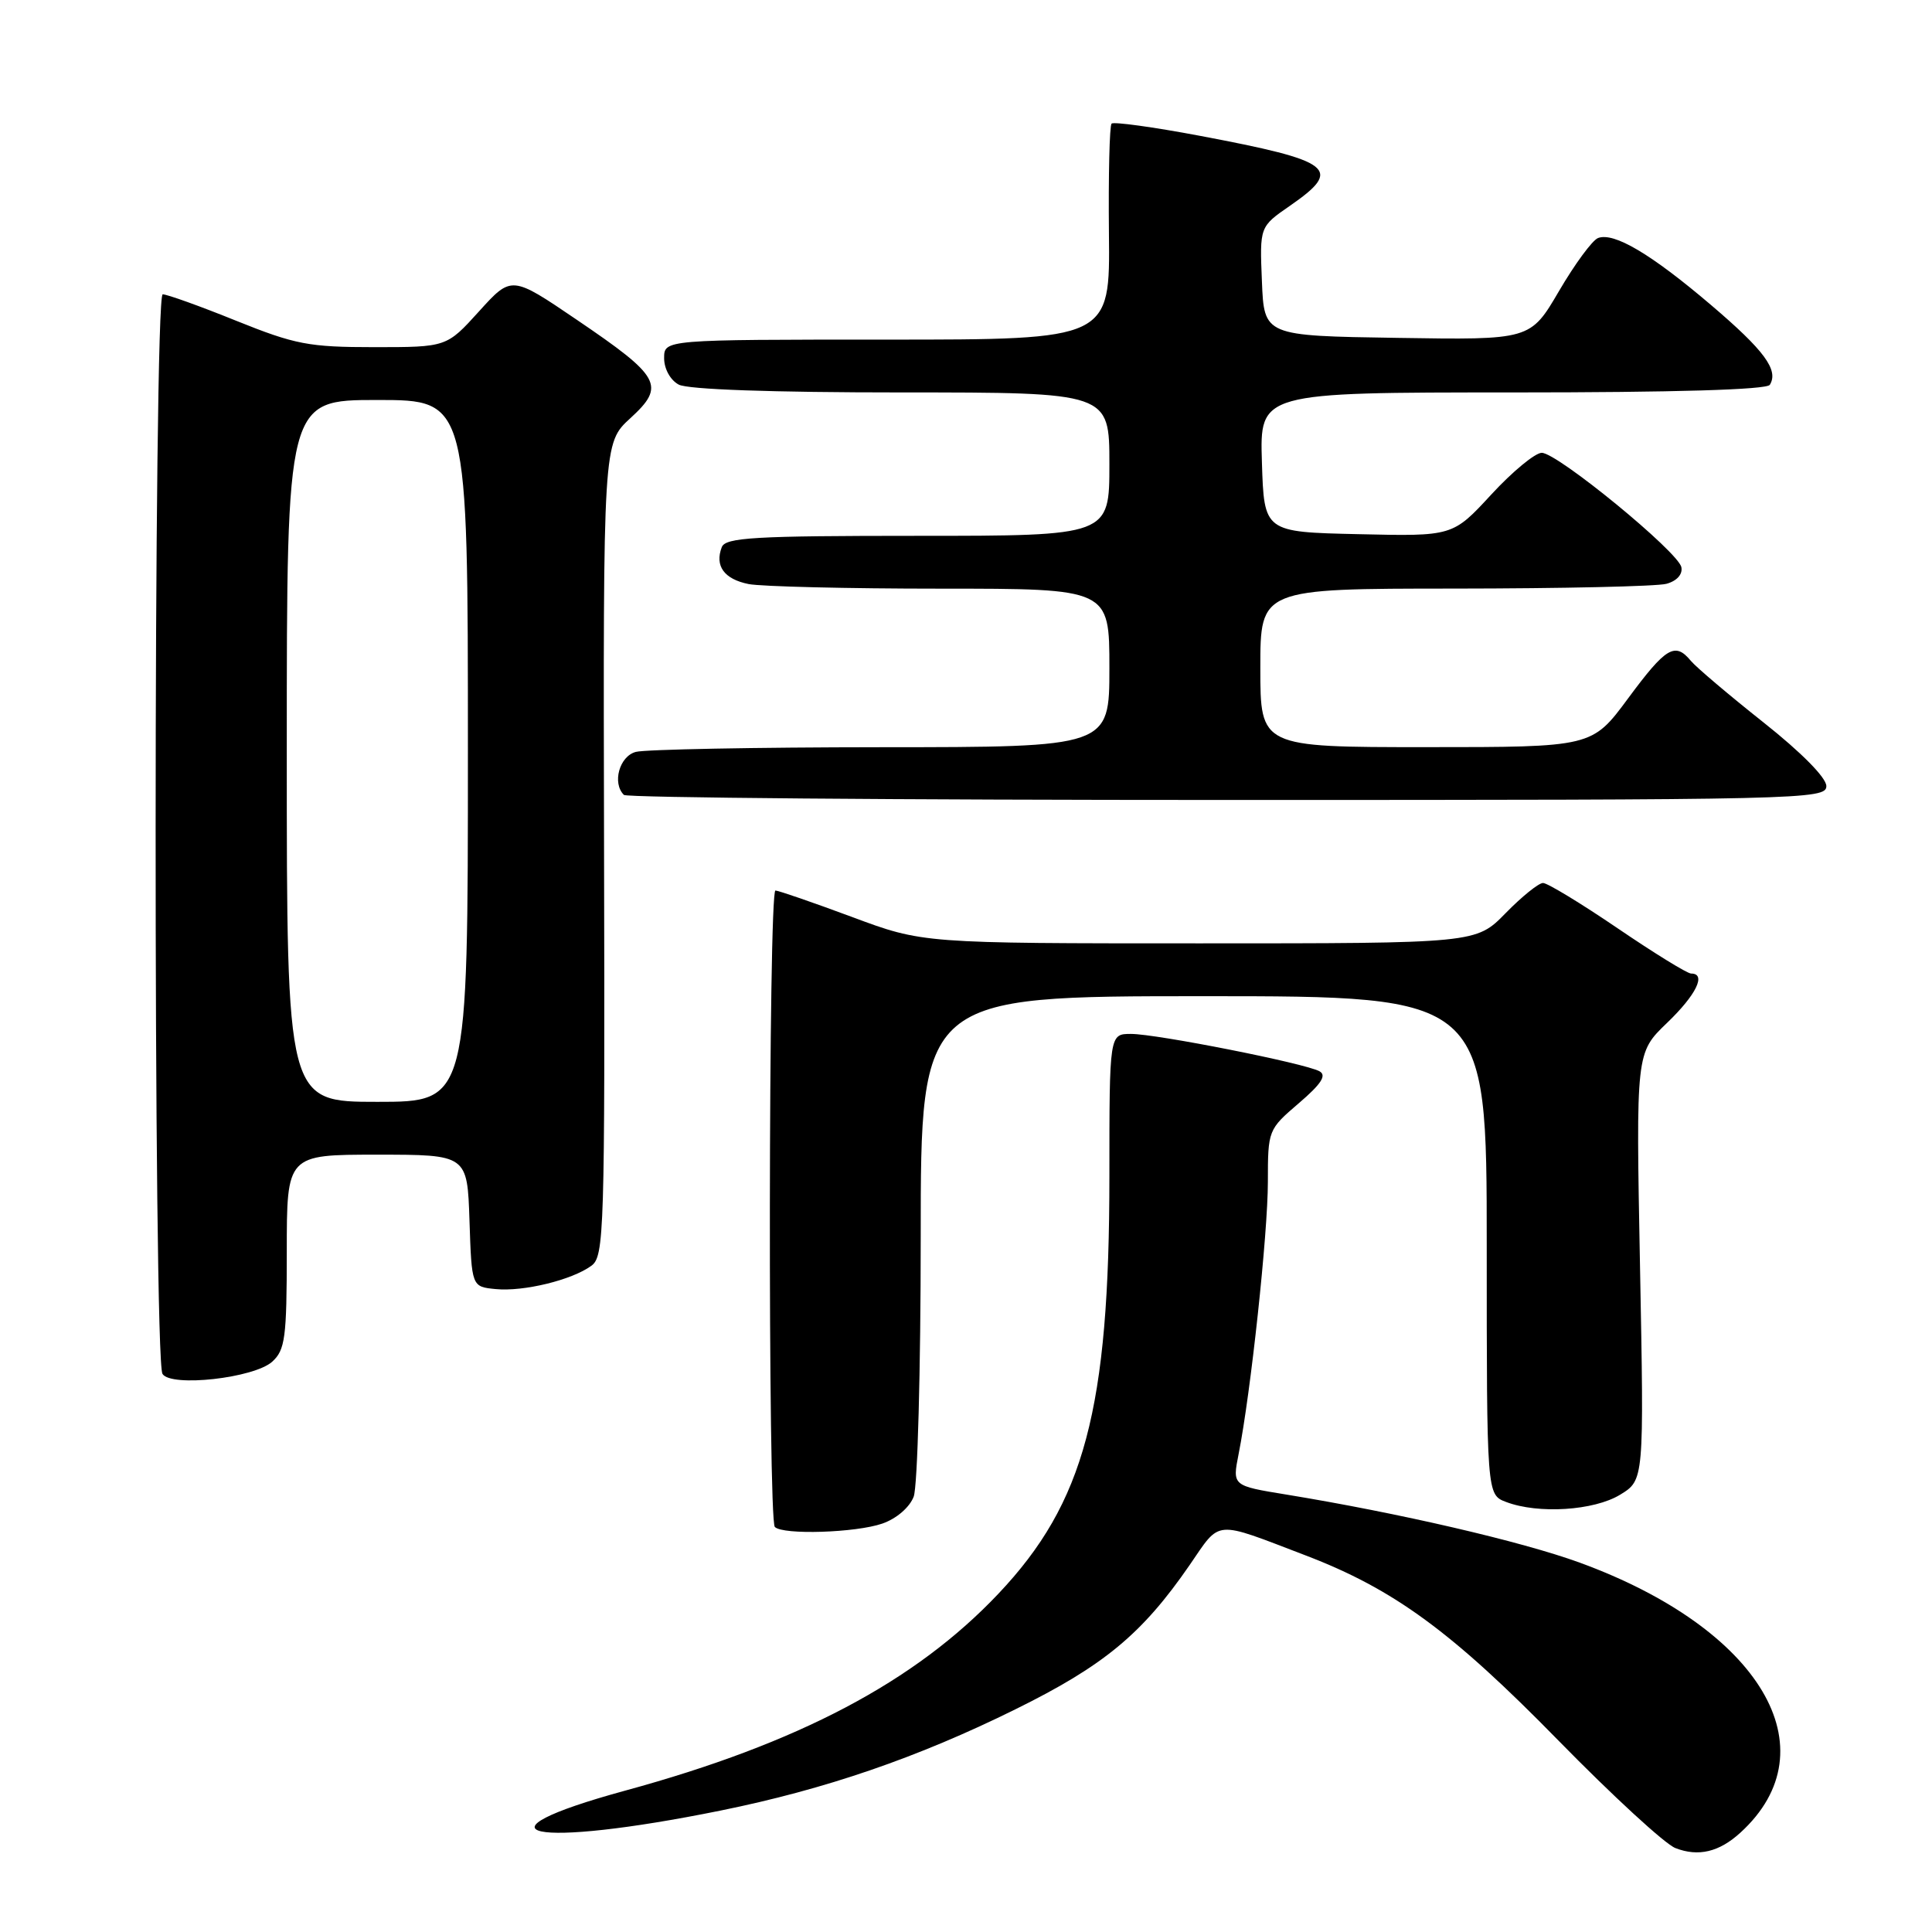 <?xml version="1.0" encoding="UTF-8" standalone="no"?>
<!DOCTYPE svg PUBLIC "-//W3C//DTD SVG 1.1//EN" "http://www.w3.org/Graphics/SVG/1.1/DTD/svg11.dtd" >
<svg xmlns="http://www.w3.org/2000/svg" xmlns:xlink="http://www.w3.org/1999/xlink" version="1.1" viewBox="0 0 256 256">
 <g >
 <path fill="currentColor"
d=" M 230.62 242.83 C 242.76 231.74 233.25 215.79 209.30 207.05 C 201.64 204.25 185.26 200.46 170.40 198.03 C 163.29 196.87 163.29 196.87 164.12 192.68 C 165.73 184.59 168.00 163.44 168.00 156.60 C 168.00 149.75 168.04 149.66 172.09 146.19 C 175.08 143.63 175.82 142.49 174.84 141.95 C 172.92 140.89 153.26 137.00 149.86 137.00 C 147.00 137.00 147.00 137.00 147.00 155.87 C 147.00 186.75 143.71 199.11 132.28 211.19 C 121.26 222.84 105.79 231.00 82.90 237.25 C 61.48 243.10 70.42 244.99 95.48 239.91 C 109.34 237.10 121.56 232.91 134.51 226.51 C 146.27 220.71 151.33 216.52 157.63 207.38 C 161.80 201.32 160.72 201.41 173.00 206.10 C 184.69 210.57 192.38 216.20 206.50 230.63 C 213.65 237.93 220.62 244.35 222.00 244.88 C 225.04 246.06 227.80 245.41 230.62 242.83 Z  M 116.92 201.88 C 118.79 201.23 120.53 199.73 121.07 198.31 C 121.58 196.97 122.00 181.50 122.00 163.93 C 122.00 132.00 122.00 132.00 159.50 132.00 C 197.00 132.00 197.00 132.00 197.00 165.02 C 197.00 198.05 197.00 198.05 199.57 199.02 C 203.83 200.64 211.21 200.17 214.67 198.06 C 217.85 196.12 217.85 196.12 217.31 167.81 C 216.77 139.50 216.77 139.50 220.88 135.55 C 224.77 131.82 226.14 129.00 224.08 129.00 C 223.57 129.00 219.19 126.30 214.34 123.00 C 209.49 119.70 205.04 117.00 204.46 117.00 C 203.88 117.00 201.65 118.80 199.50 121.00 C 195.59 125.00 195.59 125.00 158.93 125.00 C 122.27 125.00 122.27 125.00 112.89 121.50 C 107.72 119.58 103.16 118.01 102.75 118.00 C 101.82 118.00 101.74 201.41 102.67 202.33 C 103.74 203.41 113.42 203.10 116.92 201.88 Z  M 36.07 180.43 C 37.78 178.88 38.00 177.26 38.00 165.85 C 38.00 153.00 38.00 153.00 49.96 153.00 C 61.92 153.00 61.92 153.00 62.21 161.75 C 62.50 170.50 62.50 170.50 65.68 170.81 C 69.38 171.17 75.78 169.61 78.36 167.72 C 80.06 166.48 80.16 163.35 80.04 112.56 C 79.92 58.71 79.92 58.71 83.53 55.41 C 88.22 51.11 87.58 49.94 76.41 42.36 C 67.78 36.50 67.78 36.50 63.48 41.25 C 59.18 46.00 59.18 46.00 49.57 46.00 C 40.92 46.00 39.11 45.65 31.29 42.50 C 26.52 40.57 22.14 39.00 21.56 39.00 C 20.33 39.00 20.30 180.06 21.53 182.05 C 22.64 183.84 33.66 182.61 36.07 180.43 Z  M 242.00 104.16 C 242.00 103.05 238.70 99.71 233.68 95.73 C 229.10 92.10 224.77 88.43 224.05 87.57 C 221.95 85.03 220.76 85.74 215.73 92.54 C 210.95 99.00 210.95 99.00 188.98 99.00 C 167.00 99.00 167.00 99.00 167.00 88.50 C 167.00 78.00 167.00 78.00 192.75 77.99 C 206.91 77.98 219.53 77.70 220.80 77.36 C 222.18 76.99 222.98 76.11 222.79 75.16 C 222.40 73.14 206.37 60.00 204.29 60.00 C 203.42 60.00 200.40 62.49 197.60 65.53 C 192.49 71.07 192.49 71.07 179.99 70.78 C 167.50 70.50 167.50 70.50 167.21 61.25 C 166.92 52.00 166.92 52.00 200.40 52.00 C 221.84 52.00 234.11 51.64 234.51 50.99 C 235.71 49.04 233.80 46.44 226.69 40.39 C 218.76 33.64 213.85 30.74 211.75 31.54 C 210.99 31.83 208.67 34.99 206.58 38.56 C 202.78 45.05 202.78 45.05 185.14 44.77 C 167.50 44.50 167.50 44.50 167.21 37.27 C 166.91 30.04 166.91 30.04 170.92 27.27 C 178.01 22.36 176.69 21.34 158.96 17.99 C 152.81 16.83 147.56 16.11 147.29 16.38 C 147.02 16.65 146.86 23.20 146.94 30.94 C 147.09 45.00 147.09 45.00 117.55 45.00 C 88.00 45.00 88.00 45.00 88.00 47.46 C 88.00 48.88 88.83 50.37 89.93 50.96 C 91.13 51.61 102.34 52.00 119.43 52.00 C 147.00 52.00 147.00 52.00 147.00 61.50 C 147.00 71.00 147.00 71.00 121.61 71.00 C 99.96 71.00 96.13 71.22 95.64 72.50 C 94.68 74.99 95.96 76.74 99.19 77.39 C 100.87 77.72 112.32 78.00 124.62 78.00 C 147.00 78.00 147.00 78.00 147.00 88.50 C 147.00 99.00 147.00 99.00 116.75 99.01 C 100.11 99.02 85.49 99.30 84.25 99.63 C 82.07 100.21 81.09 103.76 82.67 105.33 C 83.03 105.70 119.03 106.00 162.67 106.00 C 239.01 106.00 242.00 105.93 242.00 104.16 Z  M 38.00 99.50 C 38.00 53.00 38.00 53.00 50.00 53.00 C 62.00 53.00 62.00 53.00 62.00 99.50 C 62.00 146.00 62.00 146.00 50.00 146.00 C 38.00 146.00 38.00 146.00 38.00 99.50 Z "/>
</g>
</svg>